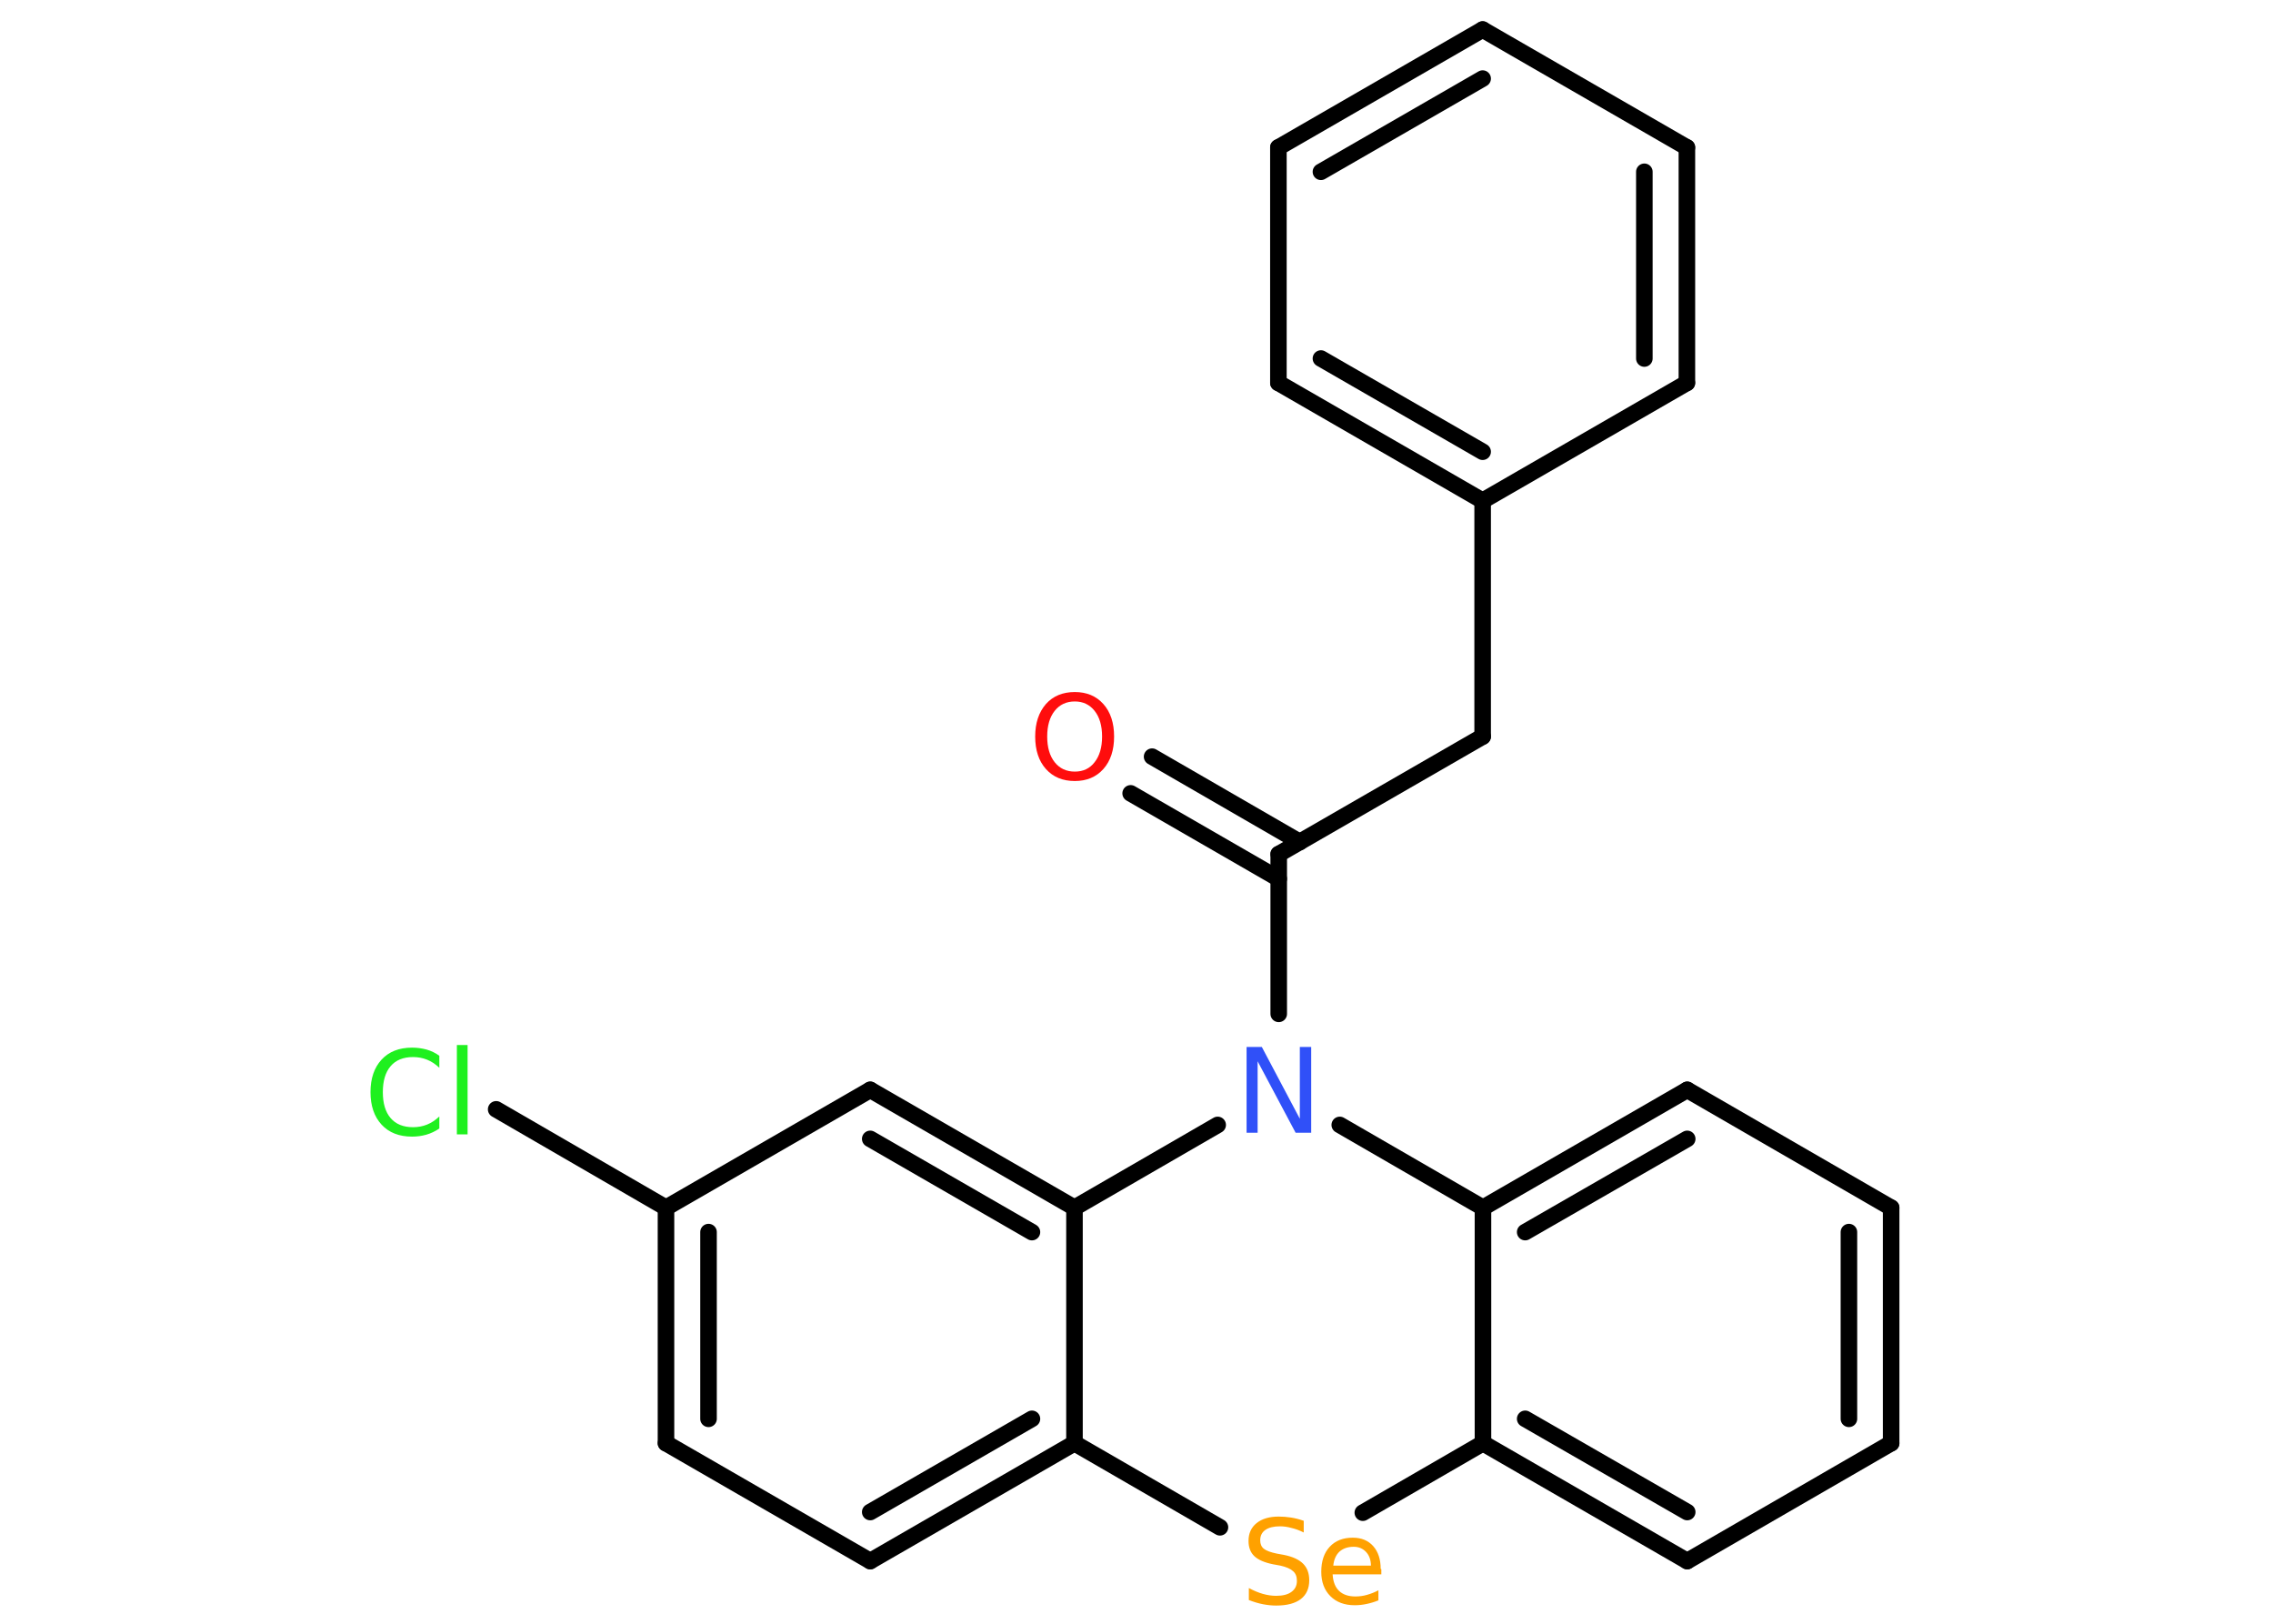 <?xml version='1.0' encoding='UTF-8'?>
<!DOCTYPE svg PUBLIC "-//W3C//DTD SVG 1.1//EN" "http://www.w3.org/Graphics/SVG/1.1/DTD/svg11.dtd">
<svg version='1.2' xmlns='http://www.w3.org/2000/svg' xmlns:xlink='http://www.w3.org/1999/xlink' width='70.0mm' height='50.0mm' viewBox='0 0 70.0 50.0'>
  <desc>Generated by the Chemistry Development Kit (http://github.com/cdk)</desc>
  <g stroke-linecap='round' stroke-linejoin='round' stroke='#000000' stroke-width='.51' fill='#1FF01F'>
    <rect x='.0' y='.0' width='70.0' height='50.0' fill='#FFFFFF' stroke='none'/>
    <g id='mol1' class='mol'>
      <g id='mol1bnd1' class='bond'>
        <line x1='35.48' y1='23.3' x2='40.03' y2='25.93'/>
        <line x1='34.82' y1='24.43' x2='39.38' y2='27.06'/>
      </g>
      <line id='mol1bnd2' class='bond' x1='39.38' y1='26.3' x2='45.66' y2='22.68'/>
      <line id='mol1bnd3' class='bond' x1='45.66' y1='22.68' x2='45.66' y2='15.42'/>
      <g id='mol1bnd4' class='bond'>
        <line x1='39.37' y1='11.79' x2='45.66' y2='15.42'/>
        <line x1='40.68' y1='11.04' x2='45.66' y2='13.91'/>
      </g>
      <line id='mol1bnd5' class='bond' x1='39.37' y1='11.79' x2='39.37' y2='4.54'/>
      <g id='mol1bnd6' class='bond'>
        <line x1='45.66' y1='.91' x2='39.37' y2='4.54'/>
        <line x1='45.66' y1='2.42' x2='40.68' y2='5.29'/>
      </g>
      <line id='mol1bnd7' class='bond' x1='45.66' y1='.91' x2='51.95' y2='4.54'/>
      <g id='mol1bnd8' class='bond'>
        <line x1='51.95' y1='11.79' x2='51.95' y2='4.54'/>
        <line x1='50.64' y1='11.04' x2='50.64' y2='5.29'/>
      </g>
      <line id='mol1bnd9' class='bond' x1='45.66' y1='15.42' x2='51.95' y2='11.79'/>
      <line id='mol1bnd10' class='bond' x1='39.38' y1='26.3' x2='39.38' y2='31.22'/>
      <line id='mol1bnd11' class='bond' x1='41.26' y1='34.64' x2='45.67' y2='37.19'/>
      <g id='mol1bnd12' class='bond'>
        <line x1='51.96' y1='33.56' x2='45.67' y2='37.19'/>
        <line x1='51.96' y1='35.07' x2='46.97' y2='37.94'/>
      </g>
      <line id='mol1bnd13' class='bond' x1='51.96' y1='33.56' x2='58.24' y2='37.19'/>
      <g id='mol1bnd14' class='bond'>
        <line x1='58.24' y1='44.44' x2='58.24' y2='37.19'/>
        <line x1='56.94' y1='43.69' x2='56.94' y2='37.94'/>
      </g>
      <line id='mol1bnd15' class='bond' x1='58.24' y1='44.44' x2='51.96' y2='48.07'/>
      <g id='mol1bnd16' class='bond'>
        <line x1='45.67' y1='44.44' x2='51.96' y2='48.07'/>
        <line x1='46.97' y1='43.69' x2='51.96' y2='46.56'/>
      </g>
      <line id='mol1bnd17' class='bond' x1='45.67' y1='37.19' x2='45.67' y2='44.44'/>
      <line id='mol1bnd18' class='bond' x1='45.67' y1='44.44' x2='41.97' y2='46.58'/>
      <line id='mol1bnd19' class='bond' x1='37.57' y1='47.03' x2='33.09' y2='44.44'/>
      <g id='mol1bnd20' class='bond'>
        <line x1='26.8' y1='48.07' x2='33.09' y2='44.44'/>
        <line x1='26.8' y1='46.56' x2='31.78' y2='43.69'/>
      </g>
      <line id='mol1bnd21' class='bond' x1='26.8' y1='48.07' x2='20.51' y2='44.44'/>
      <g id='mol1bnd22' class='bond'>
        <line x1='20.51' y1='37.19' x2='20.51' y2='44.44'/>
        <line x1='21.82' y1='37.94' x2='21.82' y2='43.69'/>
      </g>
      <line id='mol1bnd23' class='bond' x1='20.51' y1='37.19' x2='15.28' y2='34.16'/>
      <line id='mol1bnd24' class='bond' x1='20.51' y1='37.19' x2='26.8' y2='33.56'/>
      <g id='mol1bnd25' class='bond'>
        <line x1='33.09' y1='37.19' x2='26.8' y2='33.56'/>
        <line x1='31.78' y1='37.94' x2='26.8' y2='35.07'/>
      </g>
      <line id='mol1bnd26' class='bond' x1='33.09' y1='44.44' x2='33.09' y2='37.19'/>
      <line id='mol1bnd27' class='bond' x1='37.5' y1='34.64' x2='33.09' y2='37.19'/>
      <path id='mol1atm1' class='atom' d='M33.1 21.6q-.39 .0 -.62 .29q-.23 .29 -.23 .79q.0 .5 .23 .79q.23 .29 .62 .29q.39 .0 .61 -.29q.23 -.29 .23 -.79q.0 -.5 -.23 -.79q-.23 -.29 -.61 -.29zM33.1 21.31q.55 .0 .88 .37q.33 .37 .33 1.0q.0 .63 -.33 1.0q-.33 .37 -.88 .37q-.56 .0 -.89 -.37q-.33 -.37 -.33 -1.0q.0 -.62 .33 -1.0q.33 -.37 .89 -.37z' stroke='none' fill='#FF0D0D'/>
      <path id='mol1atm10' class='atom' d='M38.38 32.24h.48l1.17 2.21v-2.21h.35v2.64h-.48l-1.17 -2.2v2.2h-.34v-2.64z' stroke='none' fill='#3050F8'/>
      <path id='mol1atm17' class='atom' d='M40.15 46.84v.35q-.2 -.1 -.38 -.14q-.18 -.05 -.35 -.05q-.29 .0 -.45 .11q-.16 .11 -.16 .32q.0 .17 .11 .26q.11 .09 .4 .15l.22 .04q.4 .08 .59 .27q.19 .19 .19 .51q.0 .38 -.26 .58q-.26 .2 -.76 .2q-.19 .0 -.4 -.04q-.21 -.04 -.44 -.13v-.37q.22 .12 .43 .18q.21 .06 .41 .06q.31 .0 .47 -.12q.17 -.12 .17 -.34q.0 -.2 -.12 -.3q-.12 -.11 -.39 -.17l-.22 -.04q-.4 -.08 -.58 -.25q-.18 -.17 -.18 -.47q.0 -.35 .25 -.55q.25 -.2 .68 -.2q.18 .0 .38 .03q.19 .03 .39 .1zM42.54 48.32v.16h-1.5q.02 .34 .2 .51q.18 .17 .5 .17q.19 .0 .36 -.05q.18 -.05 .35 -.14v.31q-.17 .07 -.36 .11q-.18 .04 -.37 .04q-.47 .0 -.75 -.28q-.28 -.28 -.28 -.75q.0 -.49 .26 -.77q.26 -.28 .71 -.28q.4 .0 .63 .26q.23 .26 .23 .7zM42.22 48.22q-.0 -.27 -.15 -.43q-.15 -.16 -.38 -.16q-.27 .0 -.44 .15q-.16 .15 -.19 .43h1.16z' stroke='none' fill='#FFA100'/>
      <path id='mol1atm22' class='atom' d='M13.53 32.5v.38q-.18 -.17 -.38 -.25q-.2 -.08 -.43 -.08q-.45 .0 -.69 .28q-.24 .28 -.24 .8q.0 .52 .24 .8q.24 .28 .69 .28q.23 .0 .43 -.08q.2 -.08 .38 -.25v.37q-.19 .13 -.4 .19q-.21 .06 -.44 .06q-.6 .0 -.94 -.37q-.34 -.37 -.34 -1.0q.0 -.63 .34 -1.0q.34 -.37 .94 -.37q.23 .0 .45 .06q.21 .06 .39 .19zM14.07 32.18h.33v2.75h-.33v-2.75z' stroke='none'/>
    </g>
  </g>
</svg>

